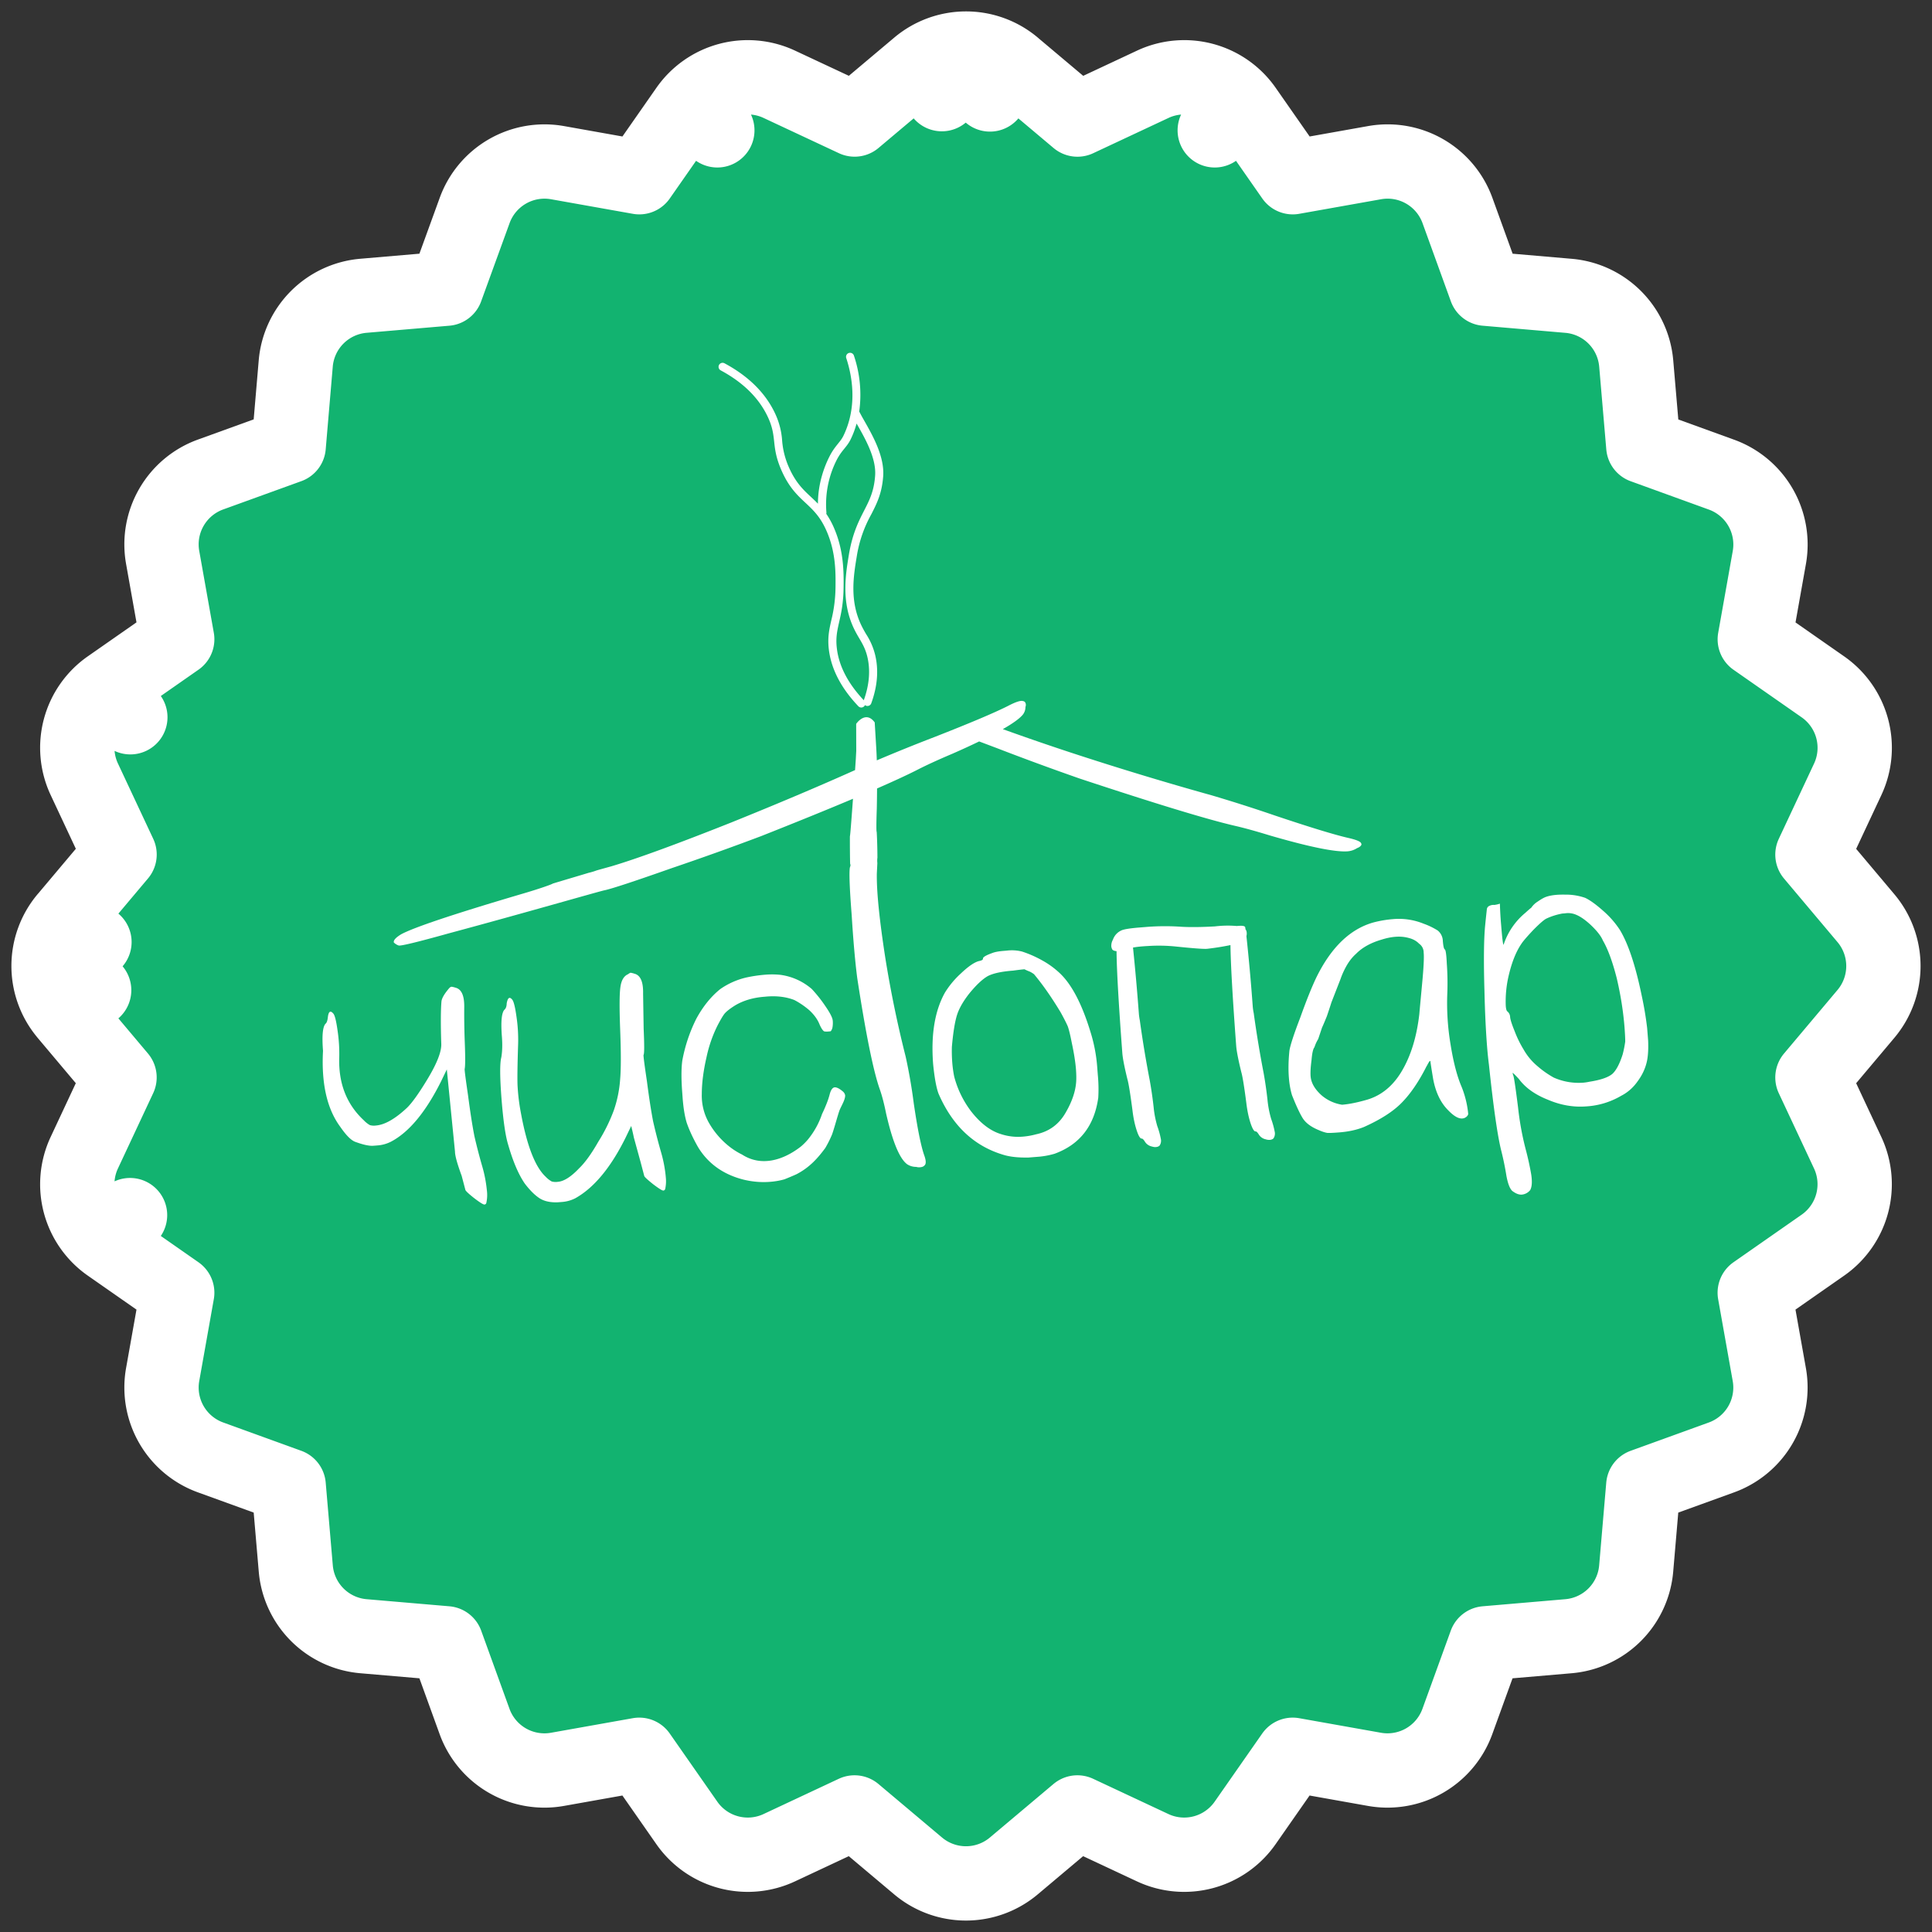 <svg width="52" height="52" fill="none" xmlns="http://www.w3.org/2000/svg"><rect width="100%" height="100%" fill="#333333" stroke="none"/><path d="M1.777 27.288l.757-.637-.757.637 1.44 1.711-.948 2.026a2 2 0 00.667 2.489l.564-.809-.564.809 1.834 1.28-.392 2.202a2 2 0 001.288 2.23l2.104.763.191 2.228a2 2 0 001.822 1.822l2.228.191.762 2.104a2 2 0 002.231 1.288l2.202-.392 1.28 1.834a2 2 0 002.489.667L23 48.782l1.711 1.44a2 2 0 002.576 0l1.711-1.44 2.026.949a2 2 0 002.489-.667l1.28-1.834 2.202.392a2 2 0 002.23-1.288l.763-2.104 2.228-.191a2 2 0 001.822-1.822l.191-2.228 2.104-.762a2 2 0 001.288-2.231l-.392-2.202 1.834-1.28a2 2 0 00.667-2.489L48.782 29l1.44-1.711a2 2 0 000-2.576l-1.44-1.711.949-2.026a2 2 0 00-.667-2.489l-1.834-1.28.392-2.202a2 2 0 00-1.288-2.23l-2.104-.763-.191-2.228a2 2 0 00-1.822-1.822L39.99 7.77l-.762-2.104a2 2 0 00-2.231-1.288l-2.202.392-1.28-1.834-.82.572.82-.572a2 2 0 00-2.489-.667L29 3.218l-1.711-1.44-.644.764.644-.765a2 2 0 00-2.576 0l.637.757-.637-.757-1.711 1.44-2.026-.948a2 2 0 00-2.489.667l.82.572-.82-.572-1.28 1.834-2.202-.392a2 2 0 00-2.23 1.288L12.01 7.77l-2.228.191A2 2 0 007.96 9.783l-.19 2.227-2.104.762a2 2 0 00-1.288 2.231l.392 2.202-1.834 1.28.572.82-.572-.82a2 2 0 00-.667 2.489L3.218 23l-1.44 1.711.764.644-.765-.644a2 2 0 000 2.576z" fill="#12B370" stroke="#fff" stroke-width="2" stroke-linejoin="round"/><path d="M12.764 30.555c-.053-.27-.108-.629-.167-1.077-.066-.448-.096-.684-.09-.708.017-.08.018-.314.003-.704a19.83 19.83 0 01-.015-.948c.006-.313-.07-.491-.23-.533a.7.7 0 00-.108-.027c-.024.002-.046.015-.068.04-.129.151-.198.27-.207.357-.02.236-.022.615-.005 1.137.01.218-.125.553-.403 1.005-.216.353-.389.593-.52.72-.321.3-.599.457-.833.476a.4.4 0 01-.165-.01.687.687 0 01-.163-.129c-.465-.432-.685-.997-.662-1.694a4.217 4.217 0 00-.044-.712c-.037-.27-.076-.428-.119-.471-.077-.088-.126-.053-.144.105-.01.087-.029.143-.058.168-.08.077-.104.321-.072.733-.013.233-.011.453.005.659.044.57.197 1.033.462 1.39.159.23.294.365.407.403.21.077.37.111.479.103l.105-.008a.95.95 0 00.368-.1c.49-.256.94-.8 1.354-1.63l.152-.316.22 2.21c0 .11.06.327.18.654l.1.379c.01.03.087.103.23.216.157.121.252.18.283.177.031-.002.05-.023.054-.062a.972.972 0 00.01-.33 3.52 3.52 0 00-.12-.623 15.163 15.163 0 01-.22-.85zm4.814-.377c-.052-.27-.108-.629-.166-1.077-.067-.448-.097-.684-.091-.708.022-.026.023-.26.003-.704l-.015-.948c.007-.313-.07-.491-.23-.533a.705.705 0 00-.108-.027.266.266 0 00-.067.04c-.114.049-.183.167-.207.357-.025.181-.027.56-.005 1.137.024.616.024 1.061-.001 1.337a3.228 3.228 0 01-.17.833 4.523 4.523 0 01-.416.842c-.186.327-.36.567-.52.72-.217.229-.408.349-.571.362a.401.401 0 01-.166-.01.69.69 0 01-.163-.129c-.279-.26-.5-.824-.661-1.694a5.416 5.416 0 01-.091-.708c-.012-.156-.008-.55.013-1.185a4.2 4.2 0 00-.044-.712c-.037-.27-.077-.428-.12-.471-.069-.08-.117-.046-.144.105-.002.078-.02.134-.057.168-.08.077-.104.321-.072.733.016.21.011.394-.016.552-.042.16-.04.535.006 1.125.046.582.105.992.179 1.229.129.45.278.798.446 1.043.14.184.275.318.407.402.124.076.283.11.479.103l.105-.008a.947.947 0 00.368-.1c.503-.281.955-.824 1.354-1.63l.152-.316c.034.138.058.242.071.31l.18.655.1.379c.003.023.079.095.23.216.158.121.253.18.284.178.03-.003.049-.024.054-.063a.97.97 0 00.016-.248l-.007-.081a3.52 3.52 0 00-.12-.624 15.12 15.12 0 01-.219-.85z" fill="#fff"/><path d="M36.526 22.827a.251.251 0 00.084-.047c.034-.03.042-.058.025-.082-.013-.048-.134-.098-.364-.149-.383-.09-1.032-.289-1.947-.596a41.215 41.215 0 00-1.706-.545 87.709 87.709 0 01-3.708-1.123 69.16 69.16 0 01-1.919-.66c.259-.147.433-.272.524-.373a.329.329 0 00.085-.223.157.157 0 00.008-.086c-.01-.043-.033-.067-.07-.072-.061-.024-.197.019-.409.13-.36.182-1.017.46-1.972.834a48.11 48.11 0 00-1.558.63 10.22 10.22 0 00-.015-.336l-.041-.685c-.246-.336-.499.039-.499.039l.002.729a25.9 25.9 0 00-.011.208l-.021.307c-.958.43-2.075.903-3.351 1.418-1.456.578-2.525.969-3.209 1.172-.158.044-.29.08-.397.111a1.626 1.626 0 01-.21.063c-.022.008-.958.285-.973.292 0 .01-.318.13-.9.298-1.778.526-2.837.881-3.178 1.066-.144.088-.21.161-.196.22a.34.34 0 00.127.08c.042.023.5-.088 1.375-.332 1.96-.526 4.1-1.146 4.17-1.153.21-.046.812-.245 1.808-.596a75.98 75.98 0 002.404-.861c.978-.387 1.801-.722 2.474-1.006-.048.661-.075.997-.082 1.005-.003 0 0 .748.008.756.012.011.009.042-.01.091-.022.146-.006.571.049 1.275.043.694.093 1.26.15 1.7.231 1.507.434 2.506.608 2.997.058.163.115.38.17.653.173.755.36 1.208.565 1.36a.44.44 0 00.244.071c.034.01.068.013.102.01.056-.004.095-.02.116-.045.053-.04.05-.136-.006-.287-.088-.257-.181-.725-.28-1.402a14.489 14.489 0 00-.216-1.244 30.312 30.312 0 01-.548-2.659c-.16-1.032-.236-1.788-.228-2.27l.014-.279a.577.577 0 01.002-.147 13.891 13.891 0 00-.019-.69c-.012-.01-.012-.221.002-.63.004-.194.006-.373.007-.542.469-.205.834-.374 1.095-.508.229-.117.534-.258.916-.42.275-.12.52-.233.737-.338l.48.181a72.8 72.8 0 002.229.819c2.045.677 3.436 1.1 4.171 1.27.246.056.558.142.936.258 1.064.31 1.763.453 2.097.43a.548.548 0 00.259-.087z" fill="#fff"/><path d="M28.964 29.133c-.02.251-.112.52-.278.807-.18.319-.446.515-.8.59a1.92 1.92 0 01-.348.062 1.487 1.487 0 01-.605-.07c-.282-.087-.549-.293-.801-.617-.21-.28-.36-.589-.449-.926a3.106 3.106 0 01-.053-.382 4.005 4.005 0 01-.01-.422c.033-.377.078-.658.134-.843.056-.184.17-.384.341-.6.186-.226.35-.38.493-.461.143-.074.37-.123.682-.147.132-.018.233-.03.303-.036.04.02.077.037.11.05.04.013.089.04.147.082.234.28.472.62.715 1.023.091.165.156.292.195.383.03.084.065.226.104.426.061.284.1.527.116.73.01.139.012.256.004.35zm-.455-2.954a2.327 2.327 0 00-.473-.338 3 3 0 00-.524-.229 1.117 1.117 0 00-.413-.026l-.07.006c-.14.01-.25.03-.325.06-.168.06-.25.11-.247.148.002.032-.035.054-.112.068-.123.033-.283.143-.48.33a2.41 2.41 0 00-.43.515c-.275.49-.381 1.132-.32 1.924.037.372.086.638.145.797.373.862.953 1.41 1.74 1.646.177.056.406.081.688.075l.21-.017a2.19 2.19 0 00.487-.085c.678-.248 1.07-.752 1.175-1.51a3.92 3.92 0 00-.012-.609l-.018-.233a4.183 4.183 0 00-.179-.924c-.232-.763-.513-1.296-.842-1.598zm4.886 2.018l-.003-.047-.001-.011c0 .015.002.034.004.058zm-3.066.193l-.004-.047v-.01l.004.058z" fill="#fff"/><path d="M34.115 29.606a10.556 10.556 0 00-.103-.718 30.385 30.385 0 01-.268-1.62 1.411 1.411 0 01-.026-.174 55.086 55.086 0 00-.17-1.896.515.515 0 01.007-.038c.006-.066-.005-.114-.032-.147a2.76 2.76 0 00-.007-.049c-.003-.039-.063-.053-.18-.044l-.035.002-.01.002a2.816 2.816 0 00-.588.01c-.352.02-.65.024-.893.011a6.353 6.353 0 00-.905 0l-.21.017c-.258.02-.424.045-.5.075a.424.424 0 00-.24.253.335.335 0 00-.044.18.206.206 0 00.03.09c.02.022.057.035.111.041.004.497.056 1.413.156 2.75.012.142.057.373.136.695.032.107.077.385.136.833.023.202.061.382.113.542.05.153.096.227.135.224.023-.002.053.027.09.087a.288.288 0 00.185.126c.04.013.076.018.107.015.047-.004.081-.018.103-.043a.236.236 0 00.035-.155 2.198 2.198 0 00-.1-.367 2.734 2.734 0 01-.098-.509 10.78 10.78 0 00-.104-.718 30.336 30.336 0 01-.268-1.62 1.411 1.411 0 01-.025-.174 62.135 62.135 0 00-.158-1.783c.097-.019.231-.033.403-.042a4.47 4.47 0 01.742.013c.427.044.699.066.816.064l.035-.002a7.03 7.03 0 00.627-.1c.006.504.057 1.41.155 2.722.012.14.057.372.136.694.032.107.078.384.136.833.024.201.061.382.113.542.051.152.096.227.135.224.024-.002.053.027.09.087a.288.288 0 00.185.126.29.29 0 00.108.015c.046-.004.08-.018.102-.043a.236.236 0 00.035-.155 2.211 2.211 0 00-.1-.368 2.743 2.743 0 01-.098-.508zm4.205-3.948c.01.132-.004.403-.043.813-.038.409-.064.684-.076.826-.07.607-.226 1.116-.468 1.526-.235.4-.548.66-.939.776-.26.075-.484.12-.671.135a1.11 1.11 0 01-.549-.25c-.185-.165-.285-.337-.299-.516-.008-.1 0-.246.025-.436.016-.189.042-.304.079-.346a.973.973 0 01.1-.219l.105-.313c.02-.04.063-.141.129-.303.057-.168.098-.293.123-.373l.245-.629a2.13 2.13 0 01.181-.389c.07-.115.148-.21.236-.288.167-.17.396-.297.688-.382.13-.041.253-.067.37-.076.124-.01.243 0 .355.03.12.03.214.082.282.154a.287.287 0 01.125.237c0 .008 0 .016.002.023zm1.022 3.601c-.124-.287-.225-.674-.302-1.16a6.681 6.681 0 01-.085-1.377 7.3 7.3 0 00-.014-.784c-.011-.241-.029-.369-.053-.383-.025-.013-.043-.09-.054-.23a.373.373 0 00-.14-.282 1.957 1.957 0 00-.378-.182 1.77 1.77 0 00-.833-.122 3.03 3.03 0 00-.51.087c-.63.174-1.143.668-1.542 1.48-.121.252-.266.611-.433 1.078-.176.459-.274.76-.294.902-.026.26-.031.499-.014.716.013.171.041.33.084.474.108.273.202.477.283.611.081.134.227.244.437.33.09.04.166.064.23.075.055.004.164-.001.328-.014.249-.02.468-.068.659-.145.446-.2.786-.417 1.018-.655.232-.236.45-.554.654-.954a.137.137 0 01.021-.036c.061-.122.093-.16.097-.113.002.03.026.185.072.463.067.362.203.645.407.847.196.204.354.266.473.186.037-.026.058-.055.064-.087l-.003-.035a2.634 2.634 0 00-.172-.69zm4.4-1.216a3 3 0 01-.067.334c-.082.257-.174.432-.277.526-.11.094-.316.165-.618.212-.054.012-.108.02-.163.025a1.653 1.653 0 01-.798-.137 2.535 2.535 0 01-.436-.306 1.627 1.627 0 01-.376-.451 2.904 2.904 0 01-.238-.486c-.077-.189-.119-.319-.124-.388a.206.206 0 00-.07-.147c-.025-.014-.04-.063-.047-.149a3.038 3.038 0 01.086-.85c.083-.343.194-.618.335-.824.042-.066.146-.187.312-.364.167-.17.285-.273.352-.31.136-.065.282-.111.436-.14l.07-.005a.546.546 0 01.321.046c.106.046.226.13.361.253.178.166.29.31.34.43.135.232.26.57.373 1.014.105.445.175.885.21 1.32.014.187.02.32.019.397zm.618-.034l-.027-.34a9.169 9.169 0 00-.148-.88c-.165-.8-.36-1.386-.585-1.759a2.472 2.472 0 00-.439-.505c-.202-.18-.368-.3-.498-.36a1.579 1.579 0 00-.536-.086c-.087-.001-.165 0-.235.006-.117.01-.213.029-.29.058-.053.02-.124.06-.213.122a.574.574 0 00-.175.167c-.015.009-.07.056-.165.142a1.872 1.872 0 00-.58.854c-.016.001-.037-.173-.065-.523a9.28 9.28 0 01-.034-.583.788.788 0 01-.15.035.239.239 0 00-.127.022.113.113 0 00-.075.1c-.018.165-.034.315-.047.449-.034.37-.04.948-.017 1.736.013.561.036 1.06.07 1.495.014.178.031.345.051.5.123 1.163.235 1.94.336 2.33.057.23.101.449.134.657.04.216.094.352.16.41.093.07.178.103.256.097a.325.325 0 00.225-.123c.048-.09.056-.231.026-.424a7.642 7.642 0 00-.147-.669 7.815 7.815 0 01-.205-1.12c-.064-.511-.106-.797-.126-.858-.02-.061-.027-.088-.018-.08.016.006.071.06.165.162.175.237.437.423.785.56.34.145.682.204 1.025.178a2.1 2.1 0 00.942-.285c.18-.092.33-.226.45-.399.128-.174.211-.36.25-.559.027-.145.035-.32.027-.527zM22.243 13.793a2.64 2.64 0 01.27-1.4c.076-.149.145-.235.213-.318.06-.075.118-.145.168-.247.07-.143.122-.287.162-.429l.013.025c.22.385.52.914.485 1.38-.03.42-.154.661-.297.94-.147.288-.314.614-.41 1.19-.087.527-.207 1.25.13 1.97.052.11.103.198.153.282.086.146.16.272.213.485.088.363.056.759-.094 1.176-.422-.447-.666-.913-.724-1.388-.036-.287.007-.475.06-.714.055-.238.116-.51.12-.948.004-.377.009-.947-.24-1.545a2.262 2.262 0 00-.226-.423.106.106 0 00.004-.036zm-2.846-3.825c.606.325 1.033.748 1.27 1.256.127.272.147.458.169.655.023.216.048.439.197.78.201.459.429.672.65.878.211.198.411.384.582.797.232.558.227 1.08.223 1.462a3.836 3.836 0 01-.114.902c-.056.249-.104.463-.065.788.065.526.332 1.038.794 1.523a.108.108 0 00.178-.032.107.107 0 00.03.018.109.109 0 00.139-.065c.168-.462.203-.902.103-1.31a1.822 1.822 0 00-.236-.544 2.988 2.988 0 01-.143-.264c-.309-.66-.2-1.316-.113-1.843a3.4 3.4 0 01.39-1.126c.147-.288.286-.56.32-1.024.038-.531-.28-1.092-.513-1.502a5.867 5.867 0 01-.132-.241 3.298 3.298 0 00-.143-1.506.108.108 0 00-.206.068c.143.43.322 1.274-.078 2.095-.04.08-.087.138-.142.206-.07.088-.152.188-.237.358-.121.24-.305.698-.305 1.26a5.089 5.089 0 00-.184-.178c-.214-.2-.416-.388-.6-.807a2.176 2.176 0 01-.18-.716 2.03 2.03 0 00-.187-.723c-.257-.552-.716-1.008-1.364-1.355a.109.109 0 00-.147.044.108.108 0 00.044.146zm3.068 19.298c-.055.005-.099.064-.13.174a2.165 2.165 0 01-.08.247 4.2 4.2 0 01-.13.298 2.177 2.177 0 01-.378.683 1.6 1.6 0 01-.193.193c-.487.377-1.071.542-1.578.216a1.945 1.945 0 01-.37-.237 2.213 2.213 0 01-.52-.61 1.482 1.482 0 01-.197-.782c0-.294.043-.625.125-.984.064-.307.166-.6.304-.873.069-.132.126-.23.171-.292.048-.065.145-.143.296-.238.218-.13.483-.21.787-.233l.064-.006c.278-.022.526.009.744.094.135.07.27.161.4.272.133.122.228.254.28.389.068.154.117.18.122.182.03.007.07.008.117.004l.059-.006a.22.22 0 00.049-.11.67.67 0 00.006-.18c-.004-.051-.041-.159-.197-.385a3.706 3.706 0 00-.367-.463 1.619 1.619 0 00-.852-.382 2.247 2.247 0 00-.411-.002 3.855 3.855 0 00-.488.072 2.022 2.022 0 00-.713.315c-.25.201-.468.472-.647.804a4.222 4.222 0 00-.374 1.122c-.029.215-.029.51 0 .877l.01.14c.021.266.058.487.109.654.069.2.172.421.304.654.269.445.682.74 1.229.878.239.057.479.077.712.058.132-.01.262-.032.387-.068.114-.046.22-.09.32-.135.362-.187.581-.442.776-.705a2.97 2.97 0 00.185-.37c.015-.044.03-.088.043-.132.051-.163.095-.328.148-.49.04-.12.168-.306.16-.431a.175.175 0 00-.058-.098c-.116-.1-.186-.117-.224-.114z" fill="#fff"/></svg>